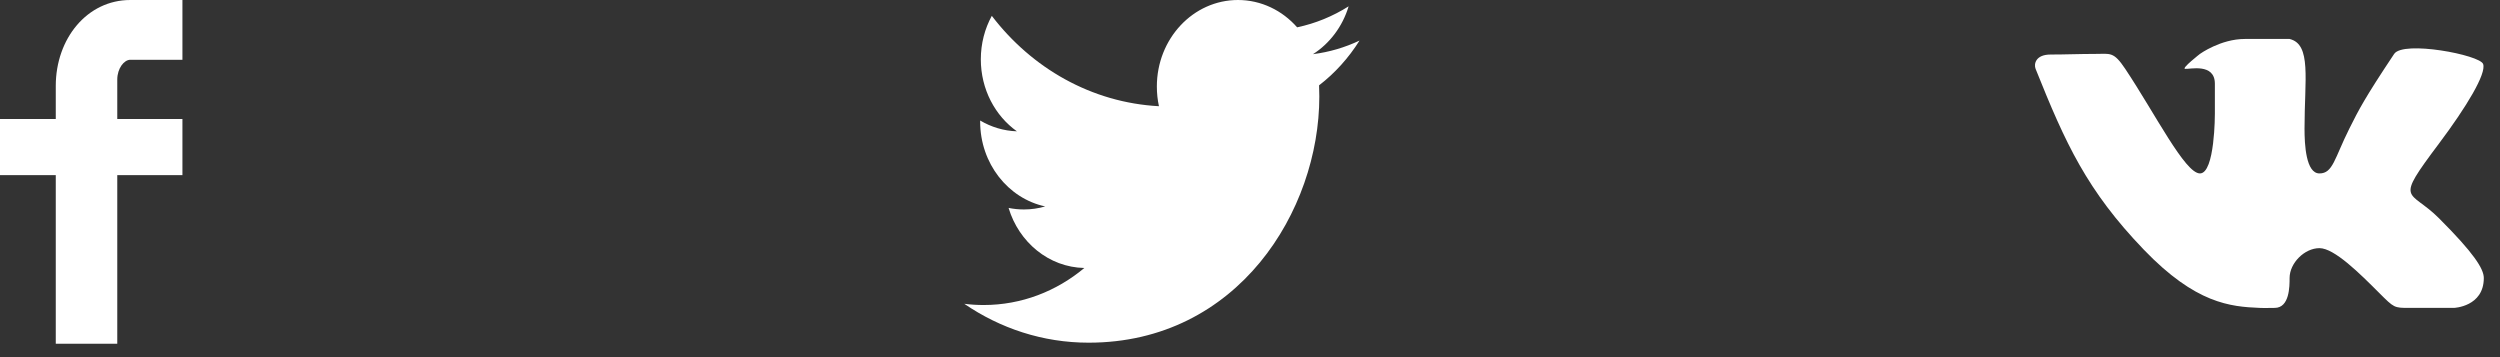 <?xml version="1.0" encoding="UTF-8" standalone="no"?>
<svg width="140px" height="20px" viewBox="0 0 140 20" version="1.1" xmlns="http://www.w3.org/2000/svg" xmlns:xlink="http://www.w3.org/1999/xlink" xmlns:sketch="http://www.bohemiancoding.com/sketch/ns">
    <rect x="0" y="0" width="140" height="20" fill="#333333" stroke="none"/>
    <!-- Generator: Sketch Beta 3.2.1 (9971) - http://www.bohemiancoding.com/sketch -->
    <title>exportable</title>
    <desc>Created with Sketch Beta.</desc>
    <defs></defs>
    <g id="Page-1" stroke="none" stroke-width="1" fill="none" fill-rule="evenodd" sketch:type="MSPage">
        <g id="exportable" sketch:type="MSLayerGroup" transform="translate(-3, -3)">
            <rect id="Rectangle-1" sketch:type="MSShapeGroup" x="0" y="0" width="379" height="279"></rect>
            <g id="sprite" transform="translate(3, 3)" fill="#FFFFFF" sketch:type="MSShapeGroup">
                <path d="M128.217,15.569 C128.217,14.732 129.053,13.896 129.89,13.896 C130.727,13.896 132.161,15.33 133.237,16.406 C134.073,17.242 134.073,17.242 134.91,17.242 L137.42,17.242 C137.42,17.242 139.093,17.179 139.093,15.569 C139.093,15.046 138.52,14.159 136.583,12.222 C134.91,10.549 134.051,11.413 136.583,8.039 C138.125,5.984 139.247,4.122 139.055,3.585 C138.871,3.072 134.582,2.256 134.073,3.019 C132.4,5.529 132.093,6.144 131.563,7.202 C130.727,8.876 130.644,9.712 129.89,9.712 C129.129,9.712 129.053,8.088 129.053,7.202 C129.053,4.436 129.454,2.48 128.217,2.182 L125.707,2.182 C124.36,2.182 123.197,3.019 123.197,3.019 C123.197,3.019 122.158,3.829 122.36,3.856 C122.609,3.889 124.033,3.509 124.033,4.692 L124.033,6.366 C124.033,6.366 124.041,9.712 123.197,9.712 C122.36,9.712 120.687,6.366 119.013,3.856 C118.356,2.871 118.177,3.019 117.34,3.019 C116.443,3.019 115.667,3.054 114.83,3.054 C113.993,3.054 113.886,3.587 113.993,3.856 C115.667,8.039 116.869,10.666 120.048,13.976 C122.964,17.012 124.912,17.174 126.543,17.242 C126.962,17.26 126.543,17.242 127.38,17.242 C128.217,17.242 128.217,16.037 128.217,15.569 Z" id="Shape"></path>
                <path d="M10.216,3.347 L7.298,3.347 C6.953,3.347 6.567,3.822 6.567,4.457 L6.567,6.663 L10.216,6.663 L10.216,9.807 L6.567,9.807 L6.567,19.25 L3.123,19.25 L3.123,9.807 L0,9.807 L0,6.663 L3.123,6.663 L3.123,4.812 C3.123,2.159 4.882,-3.55271368e-15 7.298,-3.55271368e-15 L10.216,-3.55271368e-15 L10.216,3.347 L10.216,3.347 Z" id="Shape"></path>
                <path d="M73.526,3.034 C74.464,2.435 75.184,1.485 75.523,0.354 C74.645,0.909 73.673,1.312 72.639,1.53 C71.811,0.588 70.63,0 69.325,0 C66.817,0 64.784,2.169 64.784,4.844 C64.784,5.224 64.823,5.594 64.901,5.948 C61.127,5.747 57.78,3.818 55.541,0.887 C55.15,1.602 54.926,2.434 54.926,3.322 C54.926,5.003 55.727,6.485 56.946,7.354 C56.202,7.329 55.501,7.112 54.889,6.749 C54.889,6.769 54.889,6.789 54.889,6.809 C54.889,9.157 56.454,11.115 58.531,11.56 C58.151,11.671 57.749,11.73 57.335,11.73 C57.043,11.73 56.758,11.7 56.48,11.643 C57.058,13.567 58.736,14.968 60.723,15.007 C59.168,16.307 57.211,17.081 55.083,17.081 C54.717,17.081 54.355,17.058 54,17.013 C56.009,18.388 58.396,19.19 60.961,19.19 C69.314,19.19 73.882,11.807 73.882,5.405 C73.882,5.196 73.877,4.987 73.868,4.779 C74.756,4.096 75.525,3.243 76.134,2.271 C75.32,2.657 74.445,2.917 73.526,3.034 Z" id="Shape"></path>
            </g>
        </g>
    </g>
</svg>